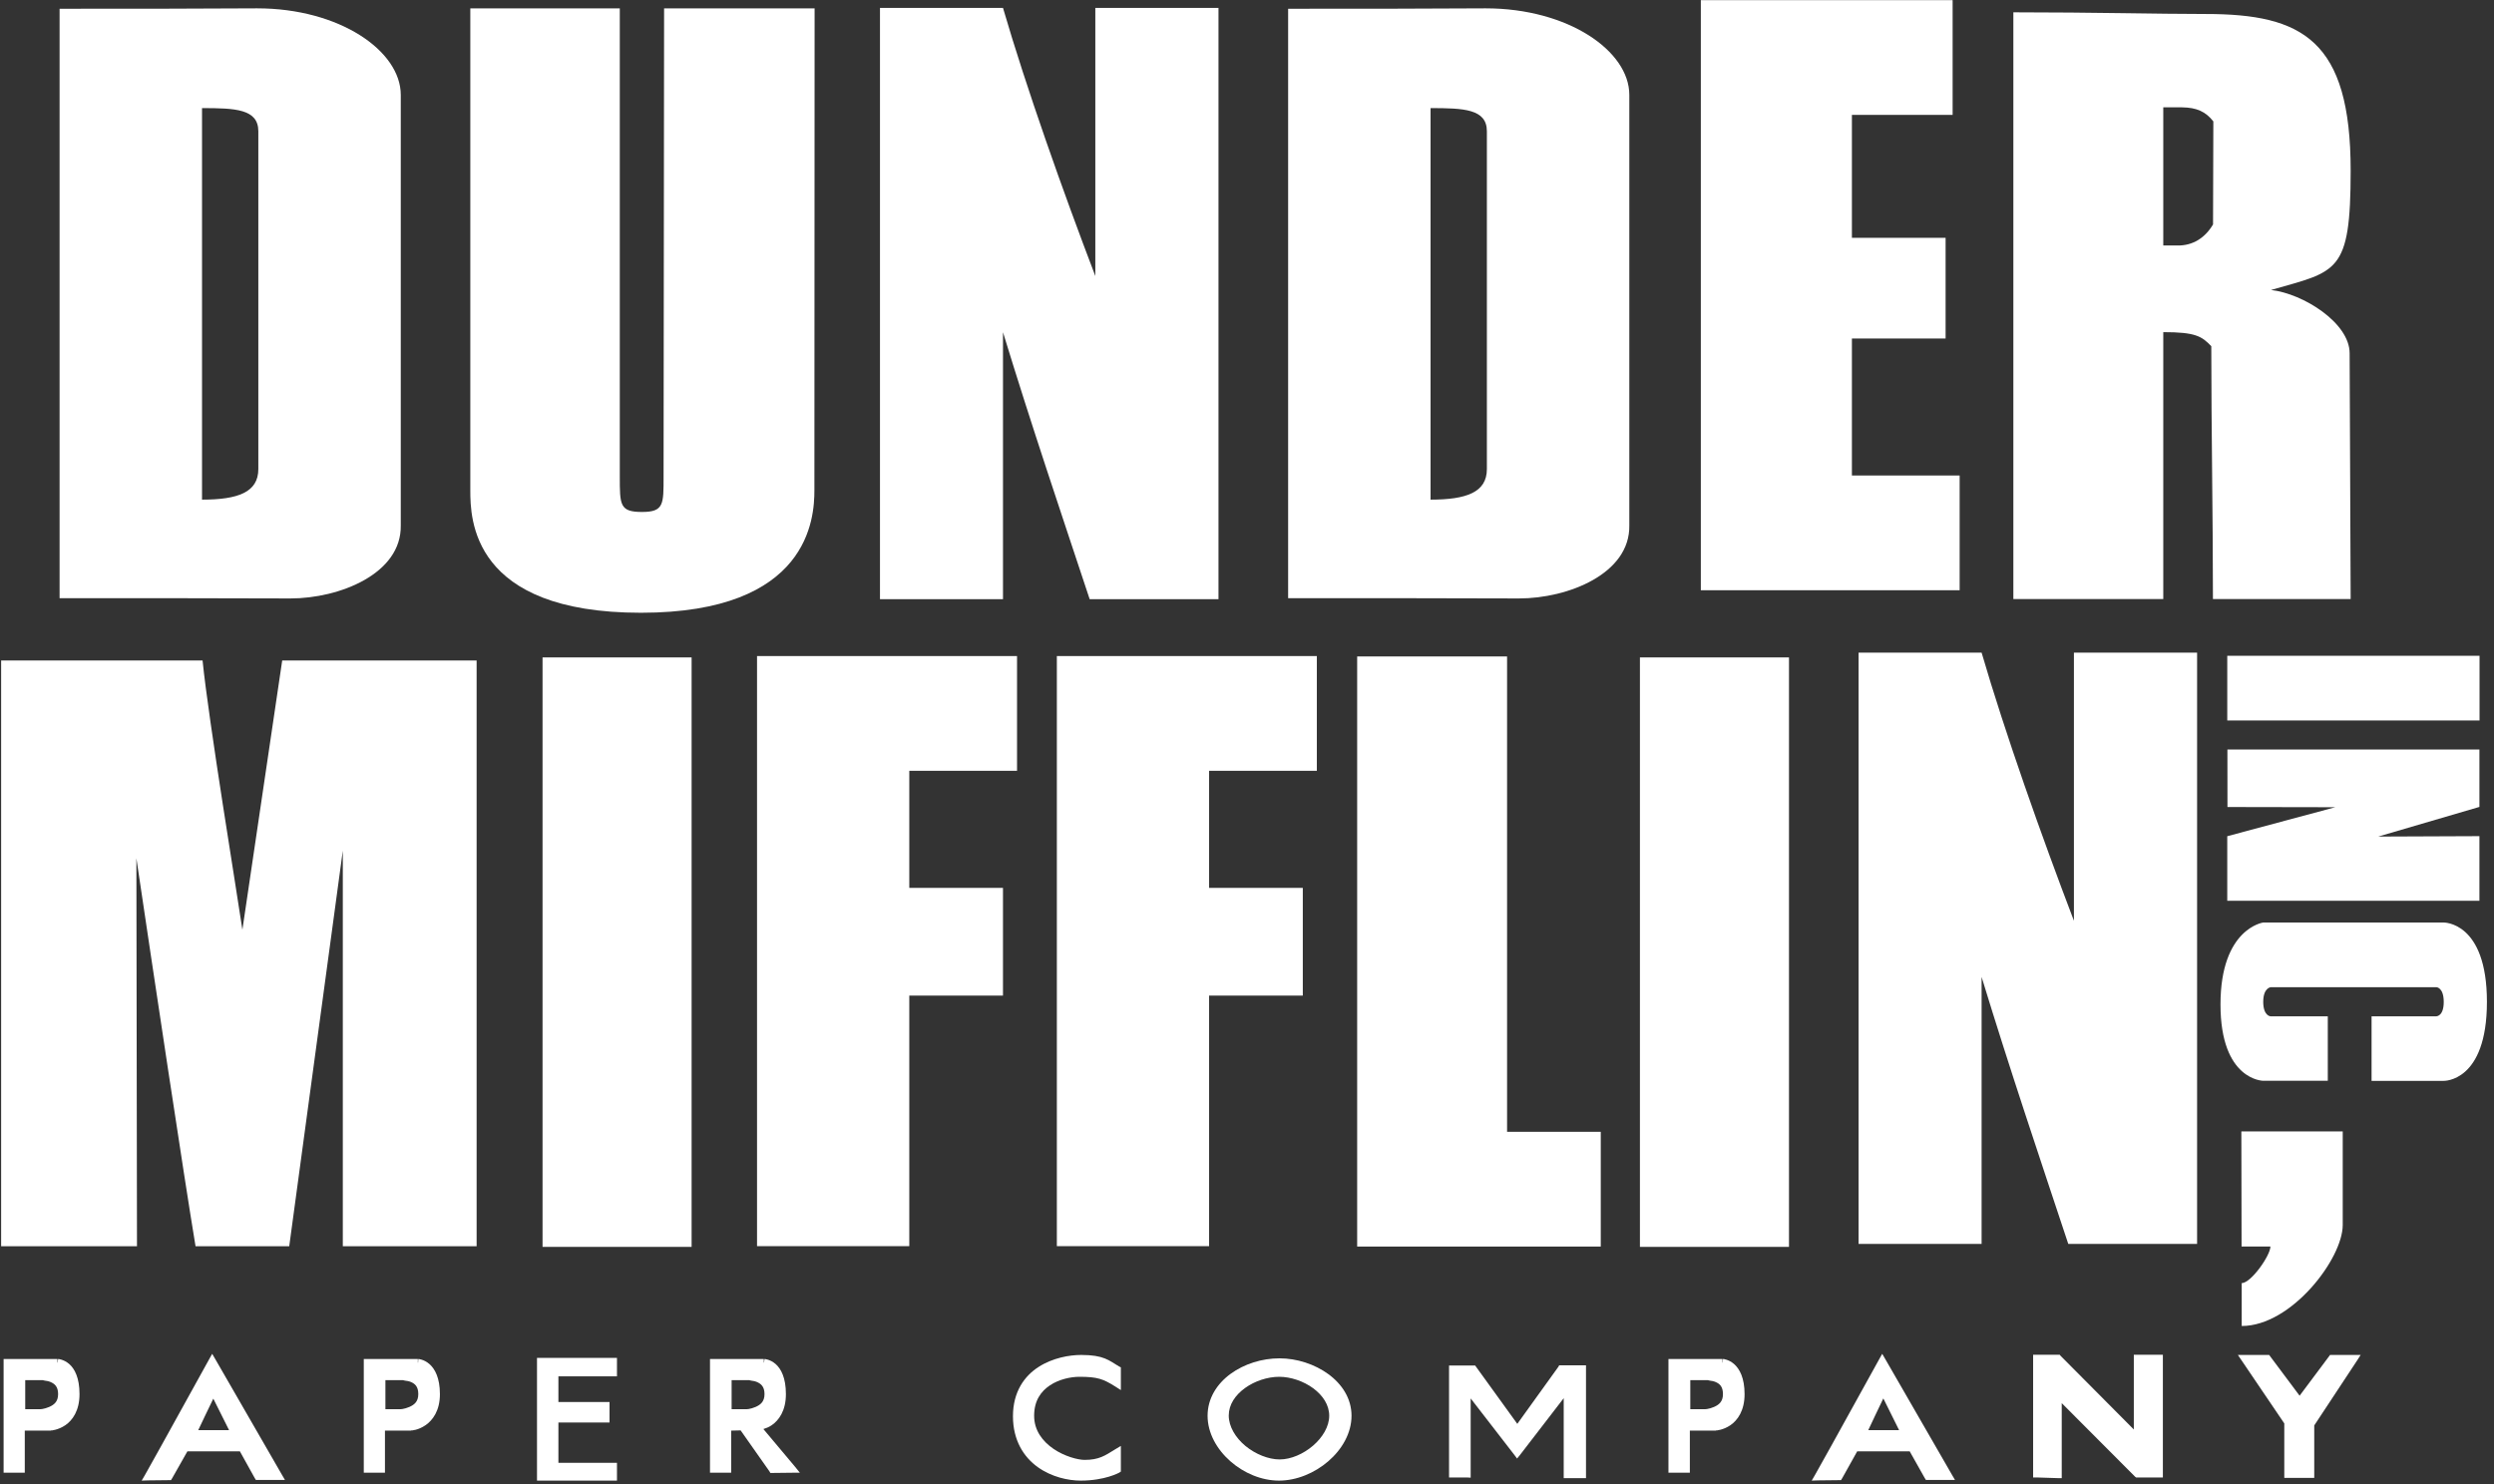<?xml version="1.0" encoding="UTF-8"?>
<svg width="346px" height="206px" viewBox="0 0 346 206" version="1.1" xmlns="http://www.w3.org/2000/svg" xmlns:xlink="http://www.w3.org/1999/xlink">
    <rect x="0" y="0" width="346" height="206" fill="#333333" stroke="none"/>
    <!-- Generator: Sketch 3.8.1 (29687) - http://www.bohemiancoding.com/sketch -->
    <title>logo</title>
    <desc>Created with Sketch.</desc>
    <defs></defs>
    <g id="Page-1" stroke="none" stroke-width="1" fill="none" fill-rule="evenodd">
        <g id="logo" fill="#FFFFFF">
            <g id="Page-1">
                <g id="Dunder_Mifflin,_Inc">
                    <path d="M8.266,1.214 C17.4,1.224 26.533,1.212 35.667,1.157 C47.114,1.157 55.6,7.069 55.6,13.163 L55.6,72.905 C55.722,79.619 47.11,83.048 40.293,83.048 C36.777,83.048 30.511,83.016 25.729,83.016 L8.266,83.016 L8.266,1.214 L8.266,1.214 L8.266,1.214 Z M35.839,65.093 L35.839,18.218 C35.839,15.114 32.616,15.001 28.027,15.001 L28.027,42.574 L28.027,69.336 C32.987,69.336 35.839,68.327 35.839,65.093 L35.839,65.093 L35.839,65.093 Z" id="path2463"></path>
                    <path d="M65.247,68.032 L65.248,1.166 L85.986,1.166 L85.986,66.125 C85.986,70.069 85.974,71.047 89.058,71.047 C92.114,71.047 92.06,69.975 92.06,66.125 L92.132,1.166 L113.013,1.166 C113.013,23.152 112.984,46.335 112.984,68.032 C112.984,71.826 112.32,85.035 88.915,85.035 C65.395,85.035 65.247,71.971 65.247,68.032 L65.247,68.032 L65.247,68.032 Z" id="path3243"></path>
                    <path d="M122.082,1.1 C126.691,1.1 133.694,1.1 139.149,1.1 C142.39,12.207 147.44,26.478 151.957,38.307 L151.957,1.1 L169.045,1.1 L169.045,83.151 L151.173,83.151 C147.185,71.116 143.12,59.105 139.149,46.106 L139.149,83.151 L122.082,83.151 L122.082,1.1 L122.082,1.1 L122.082,1.1 Z" id="path3265"></path>
                    <path d="M178.706,1.214 C187.84,1.224 196.973,1.212 206.107,1.157 C217.554,1.157 226.04,7.069 226.04,13.163 L226.04,72.905 C226.162,79.619 217.55,83.048 210.733,83.048 C207.217,83.048 200.951,83.016 196.169,83.016 L178.706,83.016 L178.706,1.214 L178.706,1.214 L178.706,1.214 Z M206.279,65.093 L206.279,18.218 C206.279,15.114 203.056,15.001 198.467,15.001 L198.467,42.574 L198.467,69.336 C203.427,69.336 206.279,68.327 206.279,65.093 L206.279,65.093 L206.279,65.093 Z" id="path3267"></path>
                    <polygon id="path3269" points="235.961 0.02 270.893 0.02 270.893 15.943 256.92 15.943 256.92 33.003 269.919 33.003 269.919 46.976 256.92 46.976 256.92 65.986 271.868 65.986 271.868 81.909 235.961 81.909"></polygon>
                    <path d="M279.32,83.137 L279.32,1.708 C290.603,1.708 299.31,1.942 306.019,1.942 C319.409,1.942 326.114,5.554 326.114,23.67 C326.114,38.009 324.244,37.602 315.065,40.242 C319.526,40.742 325.971,44.81 325.971,49.016 L326.114,83.137 L307.008,83.137 C307.008,71.641 306.779,59.353 306.779,48.041 C305.457,46.66 304.589,46.092 300.117,46.092 L300.117,83.137 L279.32,83.137 L279.32,83.137 L279.32,83.137 Z M307.022,31.144 C307.022,26.722 307.063,16.846 307.063,16.846 C305.988,15.479 304.74,14.92 302.717,14.896 L300.117,14.896 L300.117,34.068 L302.067,34.068 C304.229,34.108 305.93,32.994 307.022,31.144 L307.022,31.144 L307.022,31.144 Z" id="path3271"></path>
                    <path d="M0.157,172.941 L0.157,91.653 C9.422,91.653 18.855,91.653 28.103,91.653 C28.906,99.784 32.973,124.529 33.628,129.023 L39.152,91.653 L66.123,91.653 L66.123,172.941 L47.559,172.941 L47.559,118.044 L40.127,172.941 L27.128,172.941 C25.543,163.42 21.295,135.108 18.92,119.102 C18.92,134.274 19.004,155.835 19.004,172.941 L0.157,172.941 L0.157,172.941 L0.157,172.941 Z" id="path3273"></path>
                    <polygon id="path3275" points="75.269 91.232 95.949 91.232 95.949 173.033 75.269 173.033"></polygon>
                    <polygon id="path3277" points="105.026 91.043 141.096 91.043 141.096 106.966 126.148 106.966 126.148 123.214 139.146 123.214 139.146 138.162 126.148 138.162 126.148 172.932 105.026 172.932"></polygon>
                    <polygon id="path3281" points="146.62 91.043 182.69 91.043 182.69 106.966 167.742 106.966 167.742 123.214 180.741 123.214 180.741 138.162 167.742 138.162 167.742 172.932 146.62 172.932"></polygon>
                    <polygon id="path3285" points="188.284 91.098 209.081 91.098 209.081 157.064 222.079 157.064 222.079 172.987 188.284 172.987"></polygon>
                    <polygon id="path3287" points="227.512 91.232 248.192 91.232 248.192 173.033 227.512 173.033"></polygon>
                    <path d="M257.846,90.568 C262.454,90.568 269.457,90.567 274.913,90.567 C278.153,101.674 283.204,115.946 287.721,127.775 L287.721,90.567 L304.809,90.567 L304.809,172.619 L286.936,172.619 C282.948,160.584 278.884,148.573 274.913,135.574 L274.913,172.619 L257.846,172.619 L257.846,90.568 L257.846,90.568 L257.846,90.568 Z" id="path3289"></path>
                    <rect id="rect3293" x="308.994" y="91.005" width="34.999" height="8.978"></rect>
                    <polygon id="path3295" points="309.015 104.008 343.977 104.008 343.977 111.978 329.932 116.093 343.977 116.035 343.977 125.004 308.993 125.004 308.993 116.043 323.986 112.021 309.022 111.993"></polygon>
                    <path d="M329.015,149.994 L329.015,141.037 L337.971,141.037 C337.971,141.037 339.027,141.078 339.027,139.047 C339.027,137.016 338.012,136.996 338.012,136.996 L315.042,136.996 C315.042,136.996 313.985,137.057 313.985,139.027 C313.985,140.997 315.001,141.037 315.001,141.037 L322.942,141.037 L322.942,149.984 L313.985,149.984 C313.985,149.984 308.055,149.953 308.055,139.392 C308.055,128.831 313.985,128.019 313.985,128.019 L338.987,128.019 C338.987,128.019 345.019,127.856 345.019,139.027 C345.019,150.197 339.012,149.994 339.012,149.994 L329.015,149.994 L329.015,149.994 L329.015,149.994 Z" id="path3305"></path>
                    <path d="M310.949,157.011 L325.014,157.011 L325.014,169.999 C325.014,174.666 317.902,184.013 311,184.013 L311,178.062 C312.285,178.062 314.981,174.227 314.981,172.985 L310.98,172.985 L310.949,157.011 L310.949,157.011 L310.949,157.011 Z" id="path3307"></path>
                    <path d="M29.438,187.875 L29,188.656 C26.36,193.391 22.921,199.703 20.094,204.719 L19.656,205.469 L20.531,205.438 L23.438,205.406 L23.719,205.406 L23.875,205.156 L26,201.406 L33.281,201.406 L35.344,205.125 L35.5,205.375 L35.781,205.375 L38.656,205.375 L39.531,205.375 L39.094,204.625 L29.875,188.625 L29.438,187.875 L29.438,187.875 L29.438,187.875 Z M29.594,194.094 L31.781,198.469 L27.5,198.469 C28.215,196.996 28.911,195.461 29.594,194.094 L29.594,194.094 L29.594,194.094 Z" id="path3326"></path>
                    <path d="M261.125,187.875 L260.688,188.656 C258.047,193.391 254.609,199.703 251.781,204.719 L251.344,205.469 L252.219,205.438 L255.125,205.406 L255.406,205.406 L255.562,205.156 L257.656,201.406 L264.938,201.406 L267.031,205.125 L267.188,205.375 L267.469,205.375 L270.344,205.375 L271.219,205.375 L270.781,204.625 L261.562,188.625 L261.125,187.875 L261.125,187.875 L261.125,187.875 Z M261.281,194.062 L263.469,198.469 L259.188,198.469 C259.908,196.985 260.593,195.436 261.281,194.062 L261.281,194.062 L261.281,194.062 Z" id="path3324"></path>
                    <polygon id="path3322" points="282.062 188 282.062 188.5 282.062 204.531 282.062 205.031 282.562 205.031 285.5 205.125 286.031 205.125 286.031 204.625 286.031 194.719 296.188 204.906 296.344 205.031 296.531 205.031 299.562 205.031 300.062 205.031 300.062 204.531 300.062 188.5 300.062 188 299.562 188 296.531 188 296.031 188 296.031 188.5 296.031 198.375 285.875 188.156 285.75 188 285.531 188 282.562 188"></polygon>
                    <path d="M150,188.031 C148.369,188.031 146.06,188.429 144.094,189.688 C142.127,190.946 140.531,193.14 140.531,196.531 C140.531,199.903 142.043,202.212 143.969,203.594 C145.894,204.976 148.202,205.469 149.938,205.469 C153.284,205.469 155.25,204.375 155.25,204.375 L155.5,204.219 L155.5,203.938 L155.5,201.562 L155.5,200.656 L154.719,201.125 C153.279,202.015 152.464,202.594 150.469,202.594 C149.539,202.594 147.669,202.1 146.156,201.062 C144.643,200.025 143.469,198.517 143.469,196.469 C143.469,194.395 144.387,193.1 145.656,192.25 C146.925,191.4 148.56,191.062 149.75,191.062 C152.271,191.062 153.053,191.366 154.719,192.406 L155.5,192.906 L155.5,192 L155.5,190.031 L155.5,189.75 L155.25,189.625 C153.845,188.793 153.141,188.031 150,188.031 L150,188.031 L150,188.031 Z" id="path3320"></path>
                    <path d="M310.469,188.031 L311,188.812 L316.906,197.531 C316.906,197.874 316.906,204.356 316.906,204.594 L316.906,205.094 L317.406,205.094 L320.562,205.094 L321.062,205.094 L321.062,204.594 L321.062,197.812 L327,188.812 L327.5,188.031 L326.562,188.031 L323.5,188.031 L323.25,188.031 L323.094,188.25 L319.031,193.688 L314.969,188.25 L314.812,188.031 L314.562,188.031 L311.438,188.031 L310.469,188.031 L310.469,188.031 L310.469,188.031 Z" id="path3318"></path>
                    <polygon id="path3316" points="74.5 188.438 74.5 188.938 74.5 204.969 74.5 205.469 75 205.469 85.094 205.469 85.594 205.469 85.594 204.969 85.594 203.5 85.594 203 85.094 203 77.469 203 77.469 197.406 84.062 197.406 84.562 197.406 84.562 196.906 84.562 195.062 84.562 194.562 84.062 194.562 77.469 194.562 77.469 191 85.094 191 85.594 191 85.594 190.5 85.594 189.438 85.594 188.938 85.594 188.438 85.094 188.438 75 188.438"></polygon>
                    <path d="M177.5,188.5 C175.081,188.5 172.607,189.276 170.719,190.656 C168.831,192.036 167.531,194.058 167.531,196.469 C167.531,198.866 168.819,201.136 170.688,202.781 C172.556,204.427 175.006,205.469 177.438,205.469 C179.881,205.469 182.381,204.423 184.281,202.781 C186.182,201.14 187.5,198.88 187.5,196.469 C187.5,194.073 186.179,192.071 184.281,190.688 C182.384,189.304 179.907,188.5 177.5,188.5 L177.5,188.5 L177.5,188.5 Z M177.469,191.062 C179.062,191.062 180.847,191.665 182.188,192.656 C183.528,193.647 184.406,194.976 184.406,196.469 C184.406,197.947 183.496,199.476 182.156,200.625 C180.816,201.774 179.085,202.531 177.531,202.531 C175.99,202.531 174.162,201.802 172.781,200.656 C171.4,199.51 170.469,197.96 170.469,196.438 C170.469,194.925 171.368,193.604 172.719,192.625 C174.069,191.646 175.857,191.062 177.469,191.062 L177.469,191.062 L177.469,191.062 Z" id="path3314"></path>
                    <path d="M0.5,188.594 L0.5,189.094 L0.5,203.875 L0.5,204.375 L1,204.375 L2.938,204.375 L3.438,204.375 L3.438,203.875 L3.438,198.531 L7,198.531 C7.019,198.532 7.021,198.532 7.031,198.531 C7.051,198.531 7.074,198.502 7.094,198.5 C7.133,198.497 7.192,198.508 7.25,198.5 C7.367,198.483 7.5,198.457 7.688,198.406 C8.062,198.306 8.564,198.121 9.062,197.781 C10.059,197.102 11.031,195.759 11.031,193.469 C11.031,191.205 10.357,189.941 9.594,189.281 C9.212,188.951 8.824,188.777 8.531,188.688 C8.385,188.643 8.247,188.607 8.156,188.594 C8.111,188.587 8.09,188.596 8.062,188.594 C8.062,188.594 8.024,188.843 8,189.094 C7.999,189.094 7.968,189.094 7.969,189.094 L7.969,188.594 L7.938,188.594 L1,188.594 L0.5,188.594 L0.5,188.594 L0.5,188.594 Z M3.5,191.531 L5.812,191.531 L5.875,191.531 C5.893,191.533 5.919,191.529 5.938,191.531 C6.013,191.539 6.106,191.578 6.219,191.594 C6.444,191.626 6.724,191.662 7,191.781 C7.553,192.019 8.062,192.395 8.062,193.469 C8.062,194.526 7.48,194.961 6.812,195.25 C6.479,195.394 6.135,195.489 5.875,195.531 C5.745,195.552 5.636,195.556 5.562,195.562 C5.526,195.566 5.488,195.561 5.469,195.562 L5.438,195.562 C5.438,195.562 5.421,195.56 5.406,195.562 L3.5,195.562 L3.5,191.531 L3.5,191.531 L3.5,191.531 Z" id="path3312"></path>
                    <path d="M50.469,188.594 L50.469,189.094 L50.469,203.875 L50.469,204.375 L50.969,204.375 L52.906,204.375 L53.406,204.375 L53.406,203.875 L53.406,198.531 L56.969,198.531 C56.987,198.532 56.99,198.532 57,198.531 C57.02,198.531 57.043,198.502 57.062,198.5 C57.101,198.497 57.16,198.508 57.219,198.5 C57.336,198.483 57.5,198.457 57.688,198.406 C58.062,198.306 58.533,198.121 59.031,197.781 C60.028,197.102 61.031,195.759 61.031,193.469 C61.031,191.205 60.326,189.941 59.562,189.281 C59.181,188.951 58.793,188.777 58.5,188.688 C58.353,188.643 58.215,188.607 58.125,188.594 C58.08,188.587 58.059,188.596 58.031,188.594 C58.031,188.594 58.016,188.844 58,189.094 C57.998,189.094 57.968,189.094 57.969,189.094 L57.969,188.594 L57.938,188.594 L50.969,188.594 L50.469,188.594 L50.469,188.594 L50.469,188.594 Z M53.469,191.531 L55.812,191.531 L55.844,191.531 C55.868,191.534 55.881,191.529 55.906,191.531 C55.981,191.539 56.075,191.578 56.188,191.594 C56.412,191.626 56.724,191.662 57,191.781 C57.553,192.019 58.031,192.395 58.031,193.469 C58.031,194.526 57.449,194.961 56.781,195.25 C56.447,195.394 56.104,195.489 55.844,195.531 C55.714,195.552 55.605,195.556 55.531,195.562 C55.494,195.566 55.457,195.561 55.438,195.562 C55.438,195.562 55.403,195.559 55.375,195.562 L53.469,195.562 L53.469,191.531 L53.469,191.531 L53.469,191.531 Z" id="path3310"></path>
                    <path d="M98.5,188.594 L98.5,189.094 L98.5,203.875 L98.5,204.375 L99,204.375 L100.938,204.375 L101.438,204.375 L101.438,203.875 L101.438,198.531 L102.75,198.5 L106.75,204.188 L106.875,204.406 L107.156,204.406 L109.906,204.375 L110.969,204.375 L110.312,203.562 L105.906,198.312 C106.251,198.204 106.643,198.067 107.062,197.781 C108.059,197.102 109.031,195.759 109.031,193.469 C109.031,191.205 108.357,189.941 107.594,189.281 C107.212,188.951 106.824,188.777 106.531,188.688 C106.385,188.643 106.247,188.607 106.156,188.594 C106.111,188.587 106.09,188.596 106.062,188.594 C106.062,188.594 106.024,188.843 106,189.094 C105.999,189.094 105.968,189.094 105.969,189.094 L105.969,188.594 L105.938,188.594 L99,188.594 L98.5,188.594 L98.5,188.594 L98.5,188.594 Z M101.5,191.531 L103.812,191.531 L103.875,191.531 C103.893,191.533 103.919,191.529 103.938,191.531 C104.013,191.539 104.106,191.578 104.219,191.594 C104.444,191.626 104.724,191.662 105,191.781 C105.553,192.019 106.062,192.395 106.062,193.469 C106.062,194.526 105.48,194.961 104.812,195.25 C104.479,195.394 104.135,195.489 103.875,195.531 C103.745,195.552 103.636,195.556 103.562,195.562 C103.526,195.566 103.488,195.561 103.469,195.562 C103.469,195.562 103.434,195.559 103.406,195.562 L101.5,195.562 L101.5,191.531 L101.5,191.531 L101.5,191.531 Z" id="path3308"></path>
                    <path d="M231.469,188.594 L231.469,189.094 L231.469,203.875 L231.469,204.375 L231.969,204.375 L233.938,204.375 L234.438,204.375 L234.438,203.875 L234.438,198.531 L237.969,198.531 L238,198.531 C238.006,198.531 238.026,198.531 238.031,198.531 C238.051,198.531 238.043,198.502 238.062,198.5 C238.101,198.497 238.16,198.508 238.219,198.5 C238.336,198.483 238.5,198.457 238.688,198.406 C239.062,198.306 239.564,198.121 240.062,197.781 C241.059,197.102 242.031,195.759 242.031,193.469 C242.031,191.205 241.326,189.941 240.562,189.281 C240.181,188.951 239.793,188.777 239.5,188.688 C239.353,188.643 239.247,188.607 239.156,188.594 C239.111,188.587 239.059,188.596 239.031,188.594 C239.031,188.594 239.016,188.844 239,189.094 C238.998,189.094 238.968,189.094 238.969,189.094 L238.969,188.594 L238.938,188.594 L231.969,188.594 L231.469,188.594 L231.469,188.594 L231.469,188.594 Z M234.5,191.531 L236.812,191.531 L236.844,191.531 C236.872,191.535 236.909,191.529 236.938,191.531 C237.013,191.539 237.106,191.578 237.219,191.594 C237.444,191.626 237.724,191.662 238,191.781 C238.553,192.019 239.031,192.395 239.031,193.469 C239.031,194.526 238.449,194.961 237.781,195.25 C237.447,195.394 237.104,195.489 236.844,195.531 C236.714,195.552 236.605,195.556 236.531,195.562 C236.494,195.566 236.457,195.561 236.438,195.562 C236.438,195.562 236.403,195.559 236.375,195.562 L234.5,195.562 L234.5,191.531 L234.5,191.531 L234.5,191.531 Z" id="path3306"></path>
                    <polygon id="path3304" points="216.312 189.469 216.188 189.688 210.5 197.594 204.812 189.719 204.656 189.5 204.406 189.5 201.531 189.5 201.031 189.5 201.031 190 201.031 204.531 201.031 205.031 201.531 205.031 203.5 205.031 204.031 205.062 204.031 204.531 204.031 194.062 210.094 201.906 210.469 202.406 210.875 201.906 216.938 194.031 216.938 204.625 216.938 205.125 217.438 205.125 219.531 205.125 220.031 205.125 220.031 204.625 220.031 189.969 220.031 189.469 219.531 189.469 216.594 189.469"></polygon>
                </g>
            </g>
        </g>
    </g>
</svg>